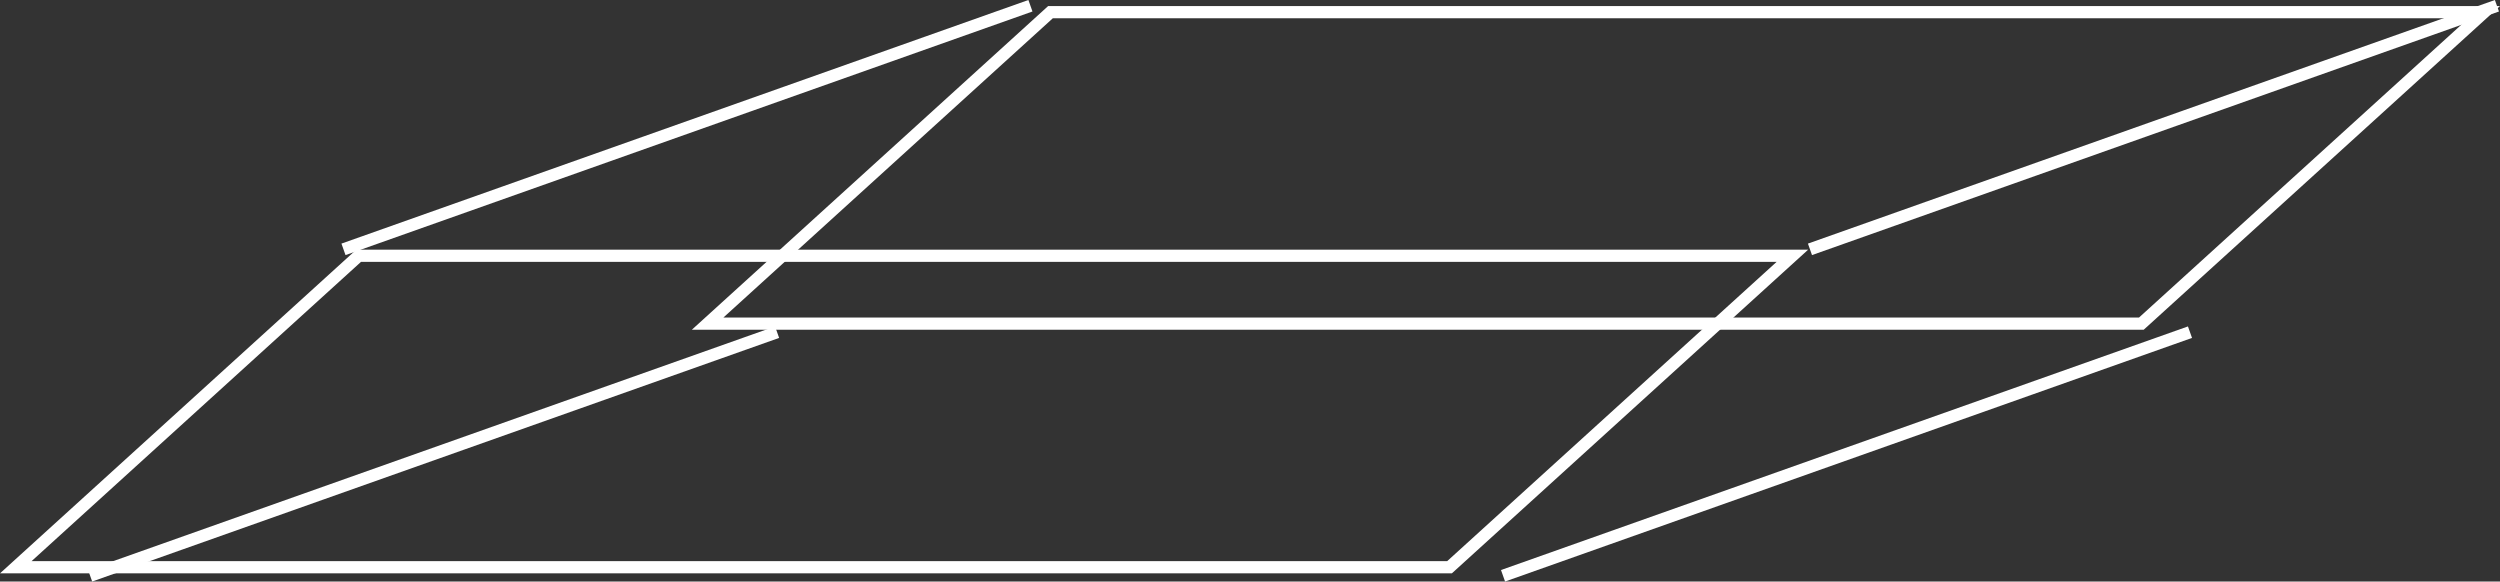 <svg xmlns="http://www.w3.org/2000/svg" width="410.148" height="95.404" viewBox="0 0 410.148 95.404">
  <rect x="0" y="0" width="410.148" height="95.404" fill="#333333" stroke="none"/>
  <g id="Group_5" data-name="Group 5" transform="translate(-412 -1826.557)">
    <g id="Path_3" data-name="Path 3" transform="translate(412 1791.952)" fill="none">
      <path d="M58.453,75.566H296.646l-58.453,53.1H0Z" stroke="none"/>
      <path d="M 59.226 77.566 L 5.176 126.667 L 237.42 126.667 L 291.471 77.566 L 59.226 77.566 M 58.453 75.566 L 296.646 75.566 L 238.193 128.667 L 0 128.667 L 58.453 75.566 Z" stroke="none" fill="#fff"/>
    </g>
    <g id="Path_4" data-name="Path 4" transform="translate(525.501 1751.987)" fill="none">
      <path d="M58.453,75.566H296.646l-58.453,53.1H0Z" stroke="none"/>
      <path d="M 59.226 77.566 L 5.176 126.667 L 237.42 126.667 L 291.471 77.566 L 59.226 77.566 M 58.453 75.566 L 296.646 75.566 L 238.193 128.667 L 0 128.667 L 58.453 75.566 Z" stroke="none" fill="#fff"/>
    </g>
    <line id="Line_1" data-name="Line 1" y1="39.965" x2="112.702" transform="translate(468.351 1827.5)" fill="none" stroke="#fff" stroke-width="2"/>
    <line id="Line_2" data-name="Line 2" y1="39.965" x2="112.702" transform="translate(708.942 1827.5)" fill="none" stroke="#fff" stroke-width="2"/>
    <line id="Line_3" data-name="Line 3" y1="39.965" x2="112.702" transform="translate(658.586 1881.053)" fill="none" stroke="#fff" stroke-width="2"/>
    <line id="Line_4" data-name="Line 4" y1="39.965" x2="112.702" transform="translate(426.787 1881.053)" fill="none" stroke="#fff" stroke-width="2"/>
  </g>
</svg>
